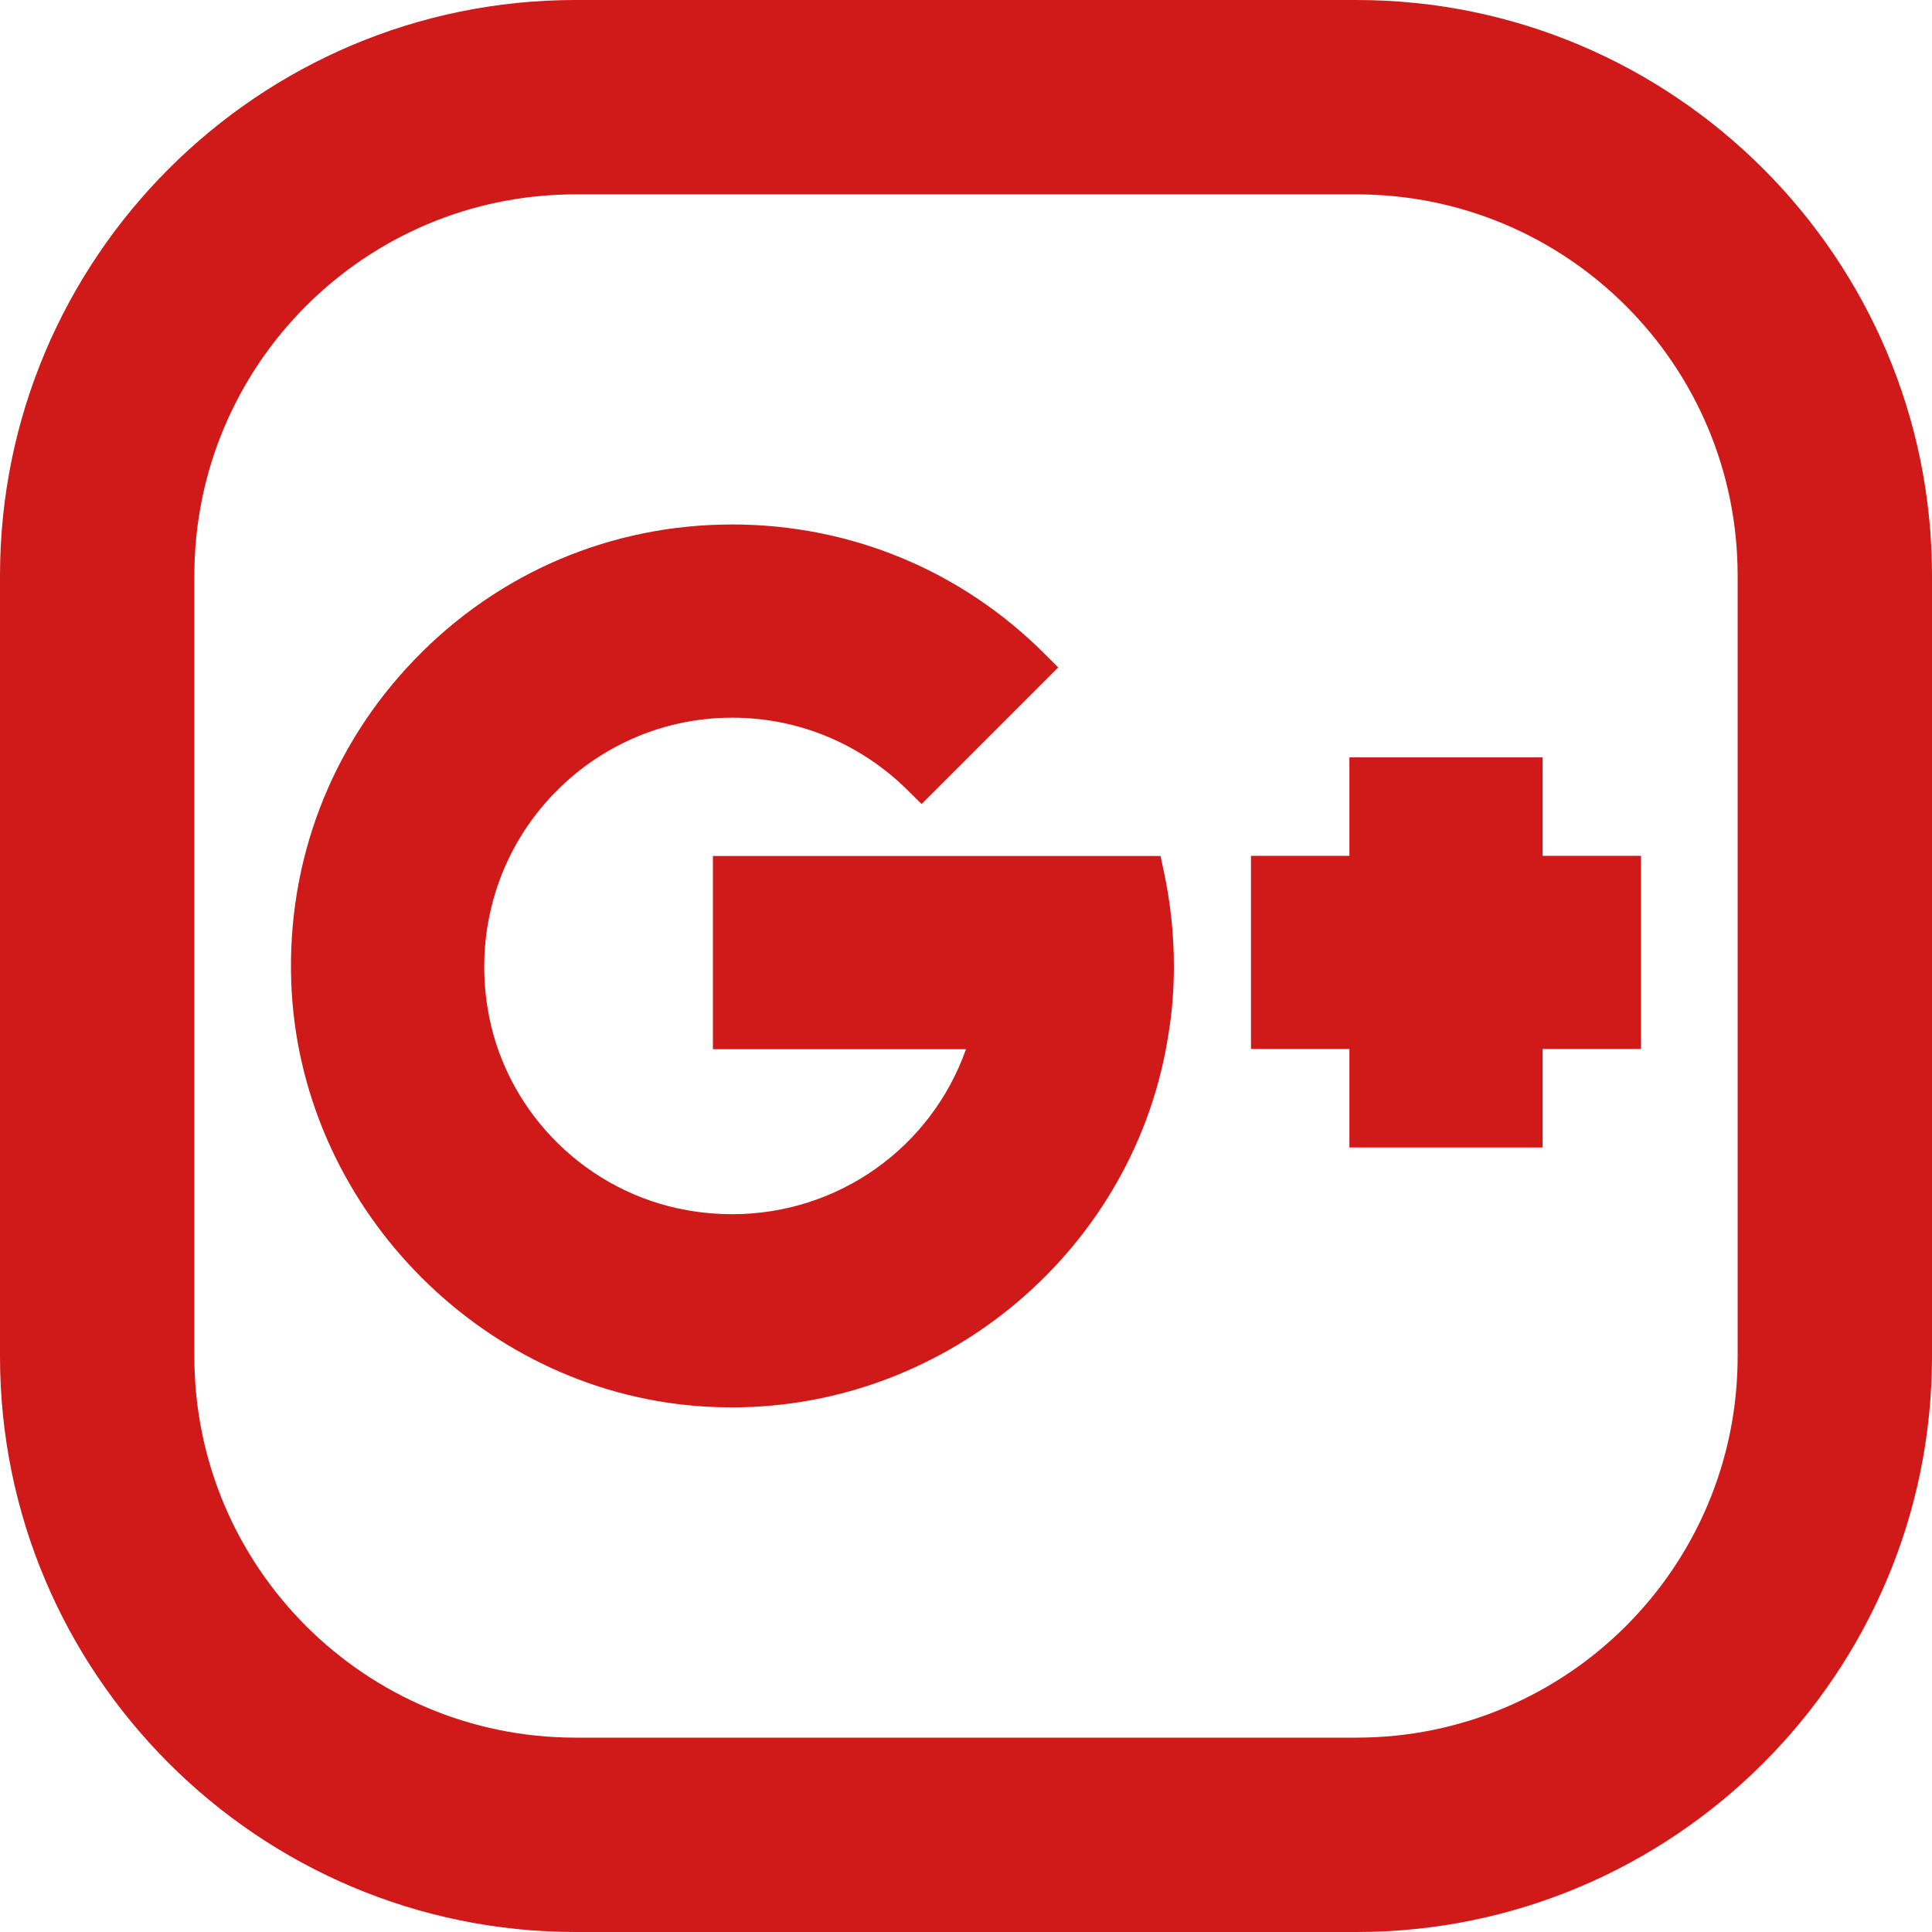 <?xml version="1.0" encoding="utf-8"?>
<!-- Generator: Adobe Illustrator 14.0.0, SVG Export Plug-In  -->
<!DOCTYPE svg PUBLIC "-//W3C//DTD SVG 1.1//EN" "http://www.w3.org/Graphics/SVG/1.1/DTD/svg11.dtd">
<svg version="1.1"
	 xmlns="http://www.w3.org/2000/svg" xmlns:xlink="http://www.w3.org/1999/xlink" xmlns:a="http://ns.adobe.com/AdobeSVGViewerExtensions/3.0/"
	 x="0px" y="0px" width="60px" height="60px" viewBox="0 0 60 60" enable-background="new 0 0 60 60" xml:space="preserve">
<defs>
</defs>
<g>
	<defs>
		<rect id="SVGID_1_" width="60" height="60"/>
	</defs>
	<clipPath id="SVGID_2_">
		<use xlink:href="#SVGID_1_"  overflow="visible"/>
	</clipPath>
	<path clip-path="url(#SVGID_2_)" fill="#D01919" d="M42.126,0H17.874C8.019,0,0,8.018,0,17.875v24.251C0,51.98,8.019,60,17.874,60
		h24.252C51.981,60,60,51.98,60,42.126V17.875C60,8.018,51.981,0,42.126,0 M53.964,42.126c0,6.538-5.3,11.838-11.838,11.838H17.874
		c-6.538,0-11.838-5.3-11.838-11.838V17.875c0-6.539,5.3-11.839,11.838-11.839h24.252c6.538,0,11.838,5.3,11.838,11.839V42.126z"/>
	<polygon clip-path="url(#SVGID_2_)" fill="#D01919" points="41.907,35.635 41.907,32.578 38.85,32.578 38.85,26.579 41.907,26.579 
		41.907,23.521 47.907,23.521 47.907,26.579 50.964,26.579 50.964,32.578 47.907,32.578 47.907,35.635 	"/>
	<path clip-path="url(#SVGID_2_)" fill="#D01919" d="M22.741,43.707c-0.349,0-0.7-0.013-1.055-0.039
		C14.838,43.155,9.285,37.37,9.045,30.496c-0.132-3.764,1.231-7.322,3.839-10.023c2.606-2.7,6.106-4.185,9.856-4.185
		c3.667,0,7.111,1.426,9.699,4.016l0.425,0.424l-4.243,4.243l-0.425-0.422c-1.47-1.457-3.407-2.261-5.456-2.261
		c-2.307,0-4.475,1.028-5.949,2.821c-1.474,1.792-2.056,4.145-1.602,6.457c0.604,3.061,3.079,5.48,6.161,6.02
		c0.463,0.081,0.931,0.122,1.39,0.122c3.297-0.001,6.181-2.07,7.26-5.124h-7.86v-6h13.901l0.102,0.475
		c0.208,0.973,0.313,1.963,0.313,2.945c0,0.738-0.056,1.438-0.164,2.08C35.296,38.706,29.469,43.707,22.741,43.707"/>
</g>
</svg>
